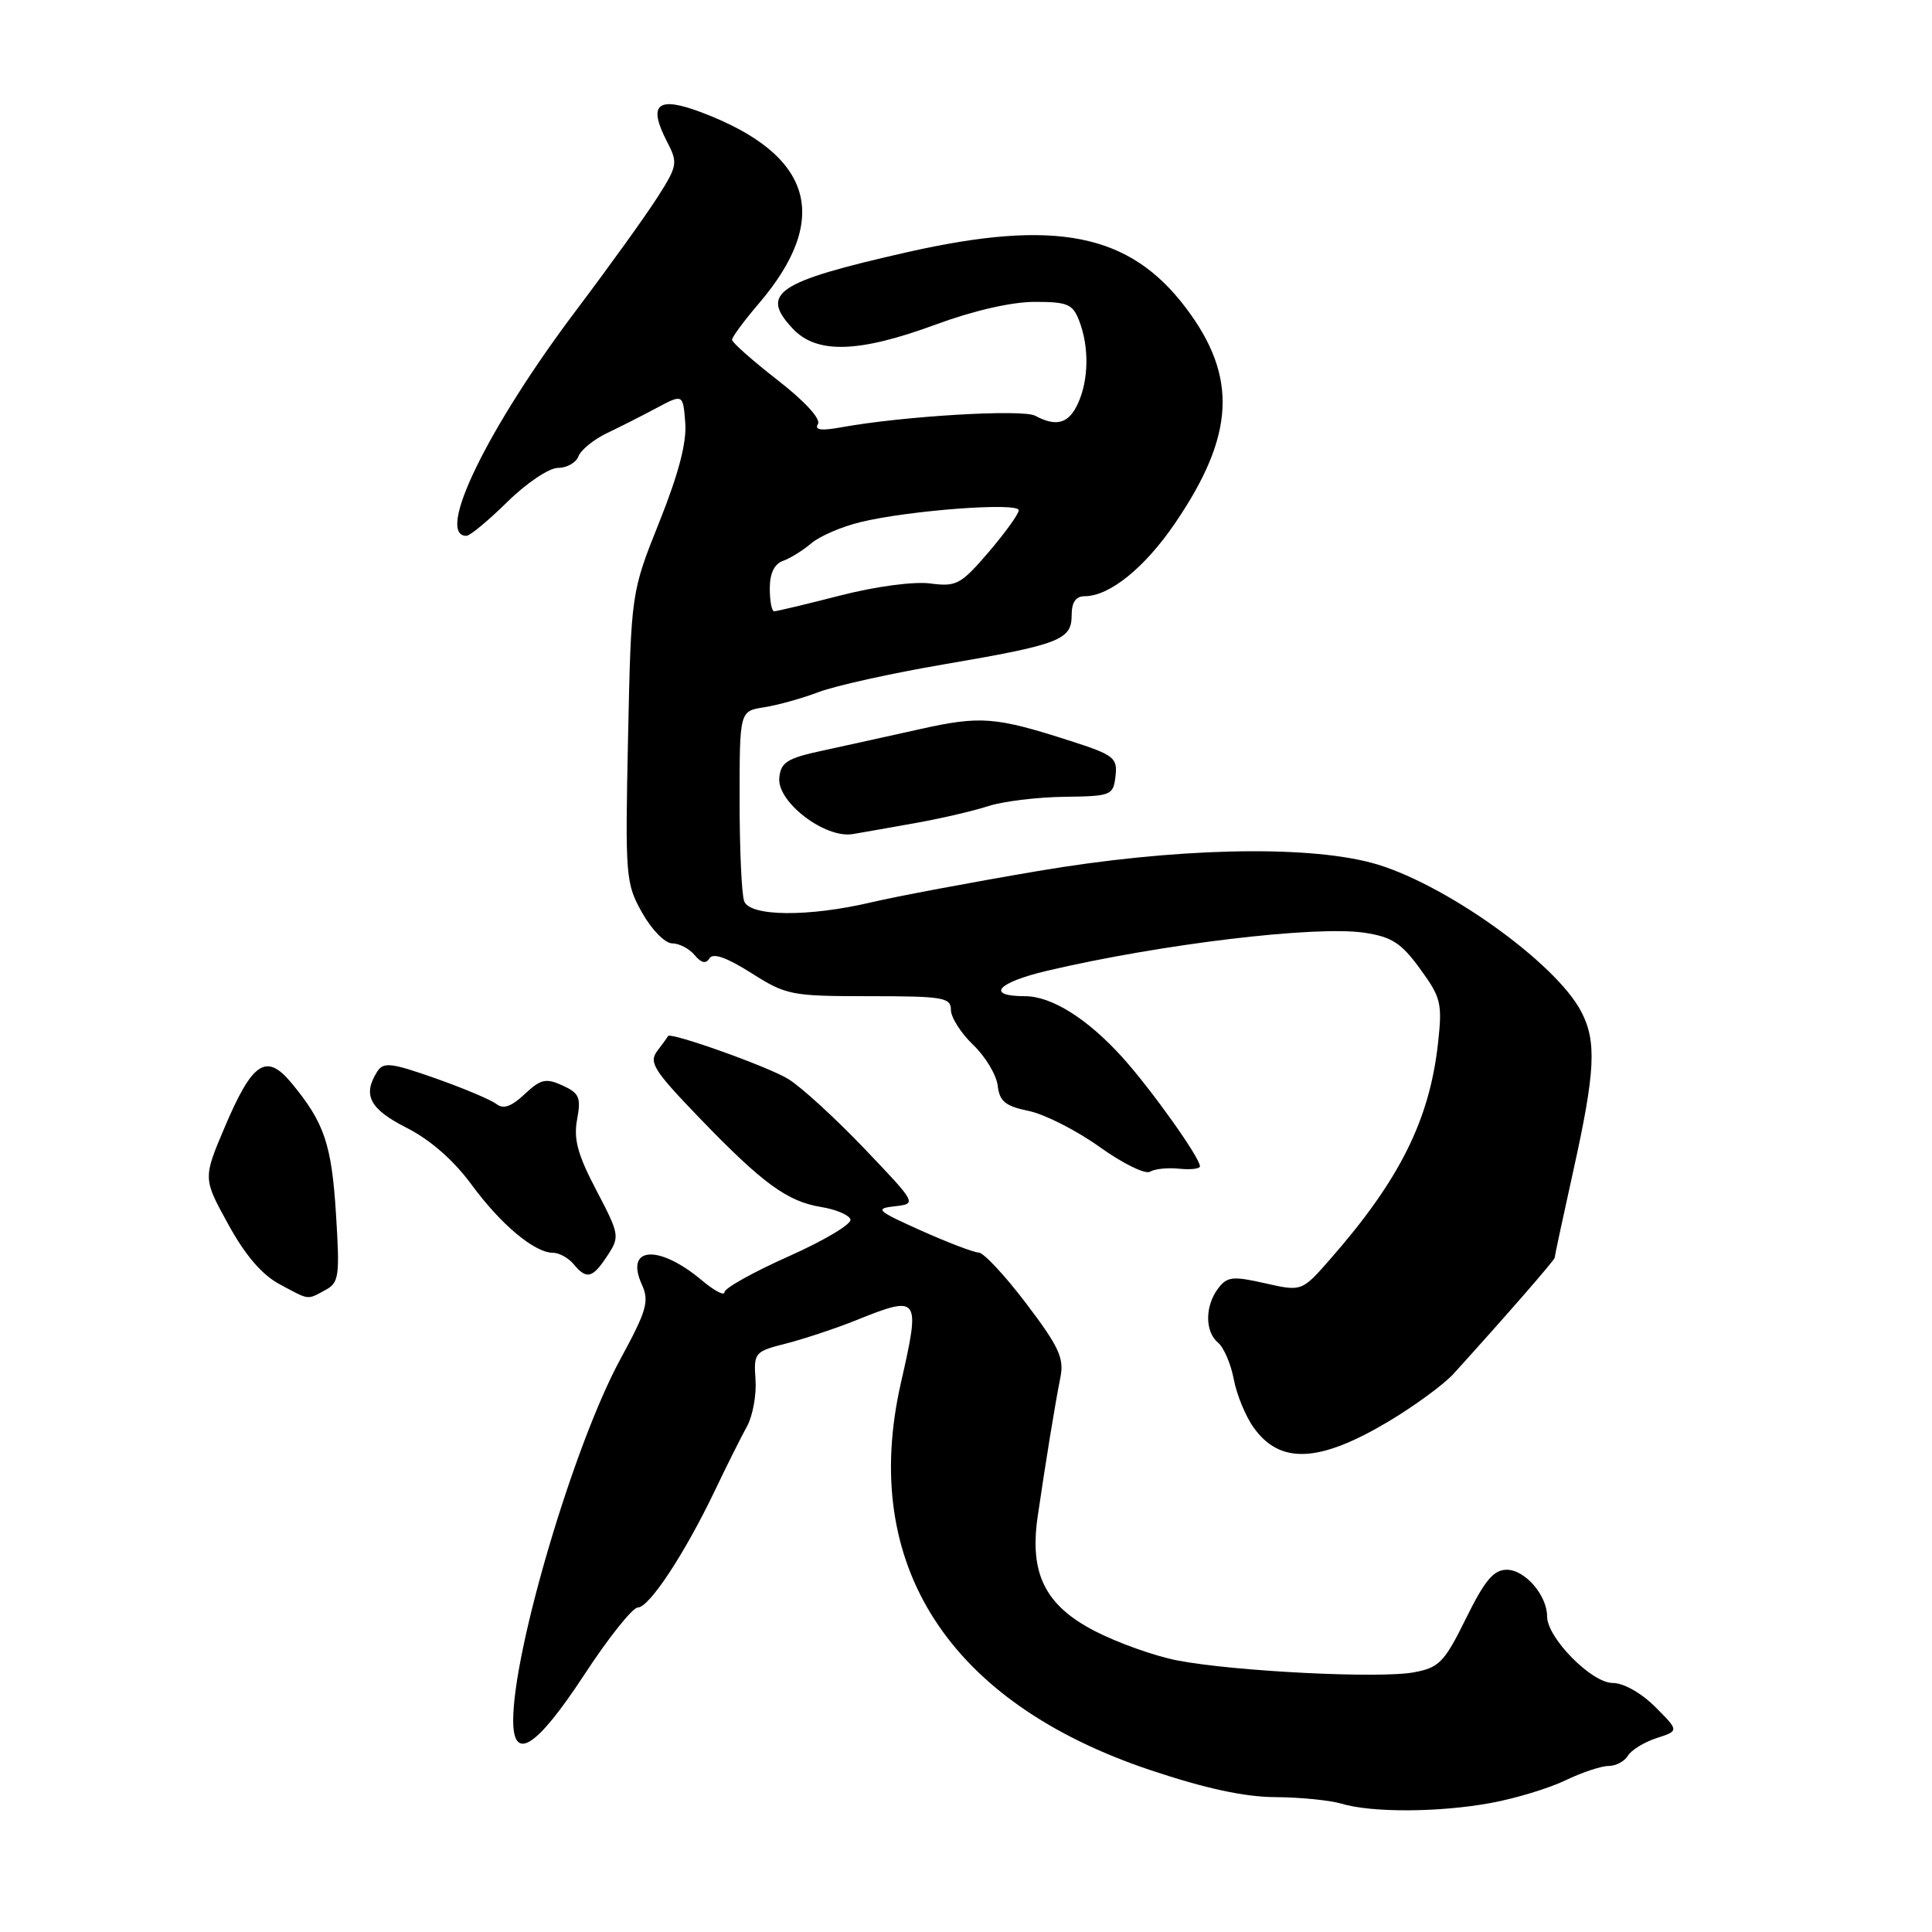 <?xml version="1.0" encoding="UTF-8" standalone="no"?>
<!DOCTYPE svg PUBLIC "-//W3C//DTD SVG 1.1//EN" "http://www.w3.org/Graphics/SVG/1.1/DTD/svg11.dtd" >
<svg xmlns="http://www.w3.org/2000/svg" xmlns:xlink="http://www.w3.org/1999/xlink" version="1.1" viewBox="0 0 256 256">
 <g >
 <path fill="currentColor"
d=" M 197.56 238.90 C 200.83 238.30 205.27 236.95 207.44 235.90 C 209.60 234.86 212.17 234.00 213.14 234.00 C 214.11 234.00 215.26 233.39 215.70 232.65 C 216.14 231.90 217.85 230.85 219.50 230.31 C 222.49 229.34 222.49 229.34 219.32 226.17 C 217.47 224.32 215.12 223.00 213.68 223.00 C 210.89 223.00 205.00 217.02 205.00 214.19 C 205.00 211.39 202.07 208.00 199.66 208.00 C 197.91 208.00 196.74 209.40 194.25 214.45 C 191.38 220.27 190.71 220.96 187.36 221.59 C 182.85 222.44 163.56 221.47 156.02 220.02 C 153.00 219.44 148.05 217.67 145.02 216.10 C 138.50 212.72 136.40 208.52 137.49 201.00 C 138.53 193.85 139.85 185.76 140.51 182.50 C 141.02 179.97 140.32 178.45 136.00 172.75 C 133.19 169.04 130.35 165.99 129.69 165.97 C 129.04 165.96 125.60 164.65 122.05 163.06 C 116.17 160.42 115.86 160.14 118.55 159.84 C 121.50 159.50 121.50 159.50 114.54 152.20 C 110.71 148.19 106.18 144.04 104.46 142.98 C 101.81 141.34 88.73 136.68 88.51 137.29 C 88.47 137.41 87.84 138.28 87.11 139.23 C 85.94 140.77 86.58 141.79 92.64 148.09 C 101.06 156.83 104.31 159.20 108.83 159.94 C 110.76 160.25 112.50 160.99 112.69 161.58 C 112.89 162.18 109.22 164.37 104.53 166.46 C 99.84 168.55 96.00 170.69 96.00 171.22 C 96.00 171.75 94.65 171.04 93.01 169.66 C 87.28 164.84 82.75 165.16 85.05 170.21 C 86.06 172.42 85.70 173.66 82.19 180.12 C 76.06 191.41 68.00 218.59 68.00 227.96 C 68.00 233.54 71.08 231.57 77.38 221.97 C 80.61 217.03 83.82 213.00 84.52 213.00 C 86.03 213.00 90.75 205.83 94.73 197.50 C 96.30 194.20 98.22 190.38 98.98 189.00 C 99.74 187.62 100.25 184.84 100.11 182.81 C 99.86 179.23 99.99 179.08 104.18 178.02 C 106.55 177.41 110.70 176.04 113.38 174.96 C 121.85 171.56 121.99 171.75 119.37 183.26 C 113.90 207.33 125.67 225.59 152.43 234.55 C 159.76 237.00 164.92 238.11 169.01 238.13 C 172.28 238.15 176.20 238.54 177.73 238.99 C 181.76 240.21 190.74 240.16 197.56 238.90 Z  M 183.96 188.37 C 187.42 186.30 191.30 183.46 192.58 182.06 C 199.49 174.44 206.00 166.97 206.00 166.66 C 206.00 166.46 207.12 161.22 208.50 155.00 C 211.38 141.99 211.58 138.01 209.54 134.08 C 206.14 127.50 191.00 116.76 181.68 114.31 C 172.69 111.94 155.40 112.38 137.51 115.42 C 128.72 116.91 118.82 118.77 115.51 119.55 C 107.17 121.52 99.39 121.46 98.61 119.42 C 98.27 118.55 98.00 112.52 98.00 106.03 C 98.00 94.22 98.00 94.22 101.25 93.72 C 103.04 93.44 106.31 92.53 108.51 91.69 C 110.72 90.86 118.15 89.21 125.01 88.04 C 140.41 85.41 142.00 84.80 142.00 81.52 C 142.00 79.79 142.55 79.00 143.75 79.00 C 147.02 78.99 151.66 75.25 155.68 69.36 C 163.64 57.69 164.04 49.94 157.14 40.80 C 149.67 30.91 139.90 28.96 120.19 33.42 C 102.90 37.34 100.63 38.85 105.05 43.55 C 108.22 46.93 113.78 46.77 124.00 43.00 C 128.98 41.16 134.06 40.00 137.09 40.00 C 141.49 40.00 142.16 40.29 143.02 42.57 C 144.33 46.00 144.26 50.34 142.84 53.45 C 141.62 56.13 139.99 56.60 137.17 55.09 C 135.50 54.19 119.71 55.13 111.59 56.60 C 108.81 57.11 107.89 56.99 108.38 56.19 C 108.80 55.52 106.63 53.16 103.04 50.37 C 99.72 47.79 97.00 45.38 97.00 45.02 C 97.00 44.66 98.59 42.51 100.53 40.24 C 110.20 28.93 107.71 20.50 93.03 14.92 C 87.10 12.67 85.79 13.76 88.39 18.78 C 89.84 21.59 89.78 21.96 87.13 26.12 C 85.60 28.53 80.76 35.26 76.38 41.07 C 64.60 56.69 57.64 71.00 61.80 71.00 C 62.28 71.00 64.72 68.97 67.23 66.50 C 69.77 64.00 72.75 62.00 73.93 62.00 C 75.10 62.00 76.33 61.31 76.65 60.46 C 76.98 59.62 78.65 58.25 80.37 57.42 C 82.09 56.60 85.08 55.09 87.00 54.06 C 90.50 52.20 90.50 52.20 90.80 56.00 C 91.01 58.60 89.93 62.75 87.37 69.15 C 83.63 78.50 83.63 78.50 83.22 97.70 C 82.83 116.21 82.90 117.05 85.09 120.95 C 86.35 123.19 88.12 125.00 89.06 125.00 C 89.99 125.00 91.33 125.70 92.04 126.55 C 92.93 127.62 93.54 127.75 94.01 126.98 C 94.48 126.23 96.30 126.87 99.55 128.93 C 104.18 131.87 104.85 132.00 115.20 132.00 C 124.96 132.00 126.00 132.17 126.00 133.81 C 126.00 134.81 127.33 136.90 128.95 138.45 C 130.57 140.00 132.03 142.43 132.20 143.85 C 132.44 145.94 133.21 146.57 136.33 147.21 C 138.43 147.65 142.65 149.79 145.71 151.98 C 148.76 154.17 151.77 155.64 152.38 155.26 C 153.00 154.88 154.74 154.70 156.25 154.86 C 157.76 155.02 159.00 154.87 159.00 154.54 C 159.00 153.40 152.53 144.32 148.73 140.11 C 144.08 134.97 139.36 132.01 135.81 132.00 C 130.54 132.00 132.12 130.19 138.76 128.63 C 153.86 125.08 174.34 122.63 180.78 123.59 C 184.42 124.14 185.68 124.95 188.17 128.38 C 190.95 132.19 191.13 132.94 190.54 138.27 C 189.41 148.43 185.45 156.35 176.28 166.82 C 172.50 171.14 172.50 171.14 167.63 170.04 C 163.35 169.07 162.60 169.15 161.41 170.72 C 159.65 173.05 159.64 176.46 161.40 177.91 C 162.16 178.55 163.10 180.73 163.48 182.75 C 163.86 184.78 165.04 187.66 166.11 189.15 C 169.60 194.06 174.78 193.83 183.96 188.37 Z  M 43.11 170.94 C 44.92 169.97 45.04 169.14 44.52 160.85 C 43.94 151.60 42.97 148.75 38.62 143.50 C 35.28 139.47 33.45 140.69 29.76 149.39 C 26.90 156.15 26.90 156.15 30.24 162.22 C 32.47 166.30 34.71 168.91 37.02 170.15 C 41.08 172.33 40.63 172.27 43.11 170.94 Z  M 80.48 166.39 C 82.14 163.86 82.10 163.60 79.02 157.72 C 76.54 153.00 75.98 150.93 76.47 148.33 C 77.01 145.43 76.76 144.85 74.54 143.83 C 72.33 142.83 71.65 142.98 69.52 144.98 C 67.76 146.63 66.69 147.01 65.78 146.29 C 65.08 145.74 61.45 144.21 57.72 142.89 C 51.80 140.81 50.81 140.69 49.98 142.00 C 48.01 145.11 48.99 146.96 53.88 149.44 C 57.00 151.02 60.10 153.73 62.46 156.94 C 66.36 162.26 70.83 166.00 73.28 166.00 C 74.09 166.00 75.32 166.68 76.00 167.50 C 77.73 169.59 78.51 169.39 80.48 166.39 Z  M 121.50 109.02 C 124.80 108.43 129.07 107.43 131.00 106.80 C 132.93 106.18 137.43 105.63 141.00 105.58 C 147.26 105.50 147.51 105.40 147.81 102.85 C 148.09 100.41 147.63 100.04 141.81 98.17 C 131.91 94.98 129.92 94.83 121.97 96.60 C 117.86 97.52 112.03 98.80 109.00 99.46 C 104.29 100.47 103.46 101.00 103.26 103.07 C 102.94 106.26 109.32 111.14 113.00 110.52 C 114.38 110.29 118.20 109.61 121.50 109.02 Z  M 102.00 77.97 C 102.00 75.98 102.60 74.72 103.75 74.32 C 104.71 73.98 106.40 72.93 107.50 71.99 C 108.60 71.05 111.54 69.78 114.03 69.18 C 120.45 67.62 135.00 66.53 134.99 67.61 C 134.99 68.10 133.19 70.59 131.00 73.16 C 127.30 77.46 126.73 77.77 123.25 77.31 C 121.09 77.03 116.04 77.70 111.33 78.91 C 106.84 80.06 102.90 81.00 102.58 81.00 C 102.26 81.00 102.00 79.64 102.00 77.97 Z "/>
</g>
</svg>